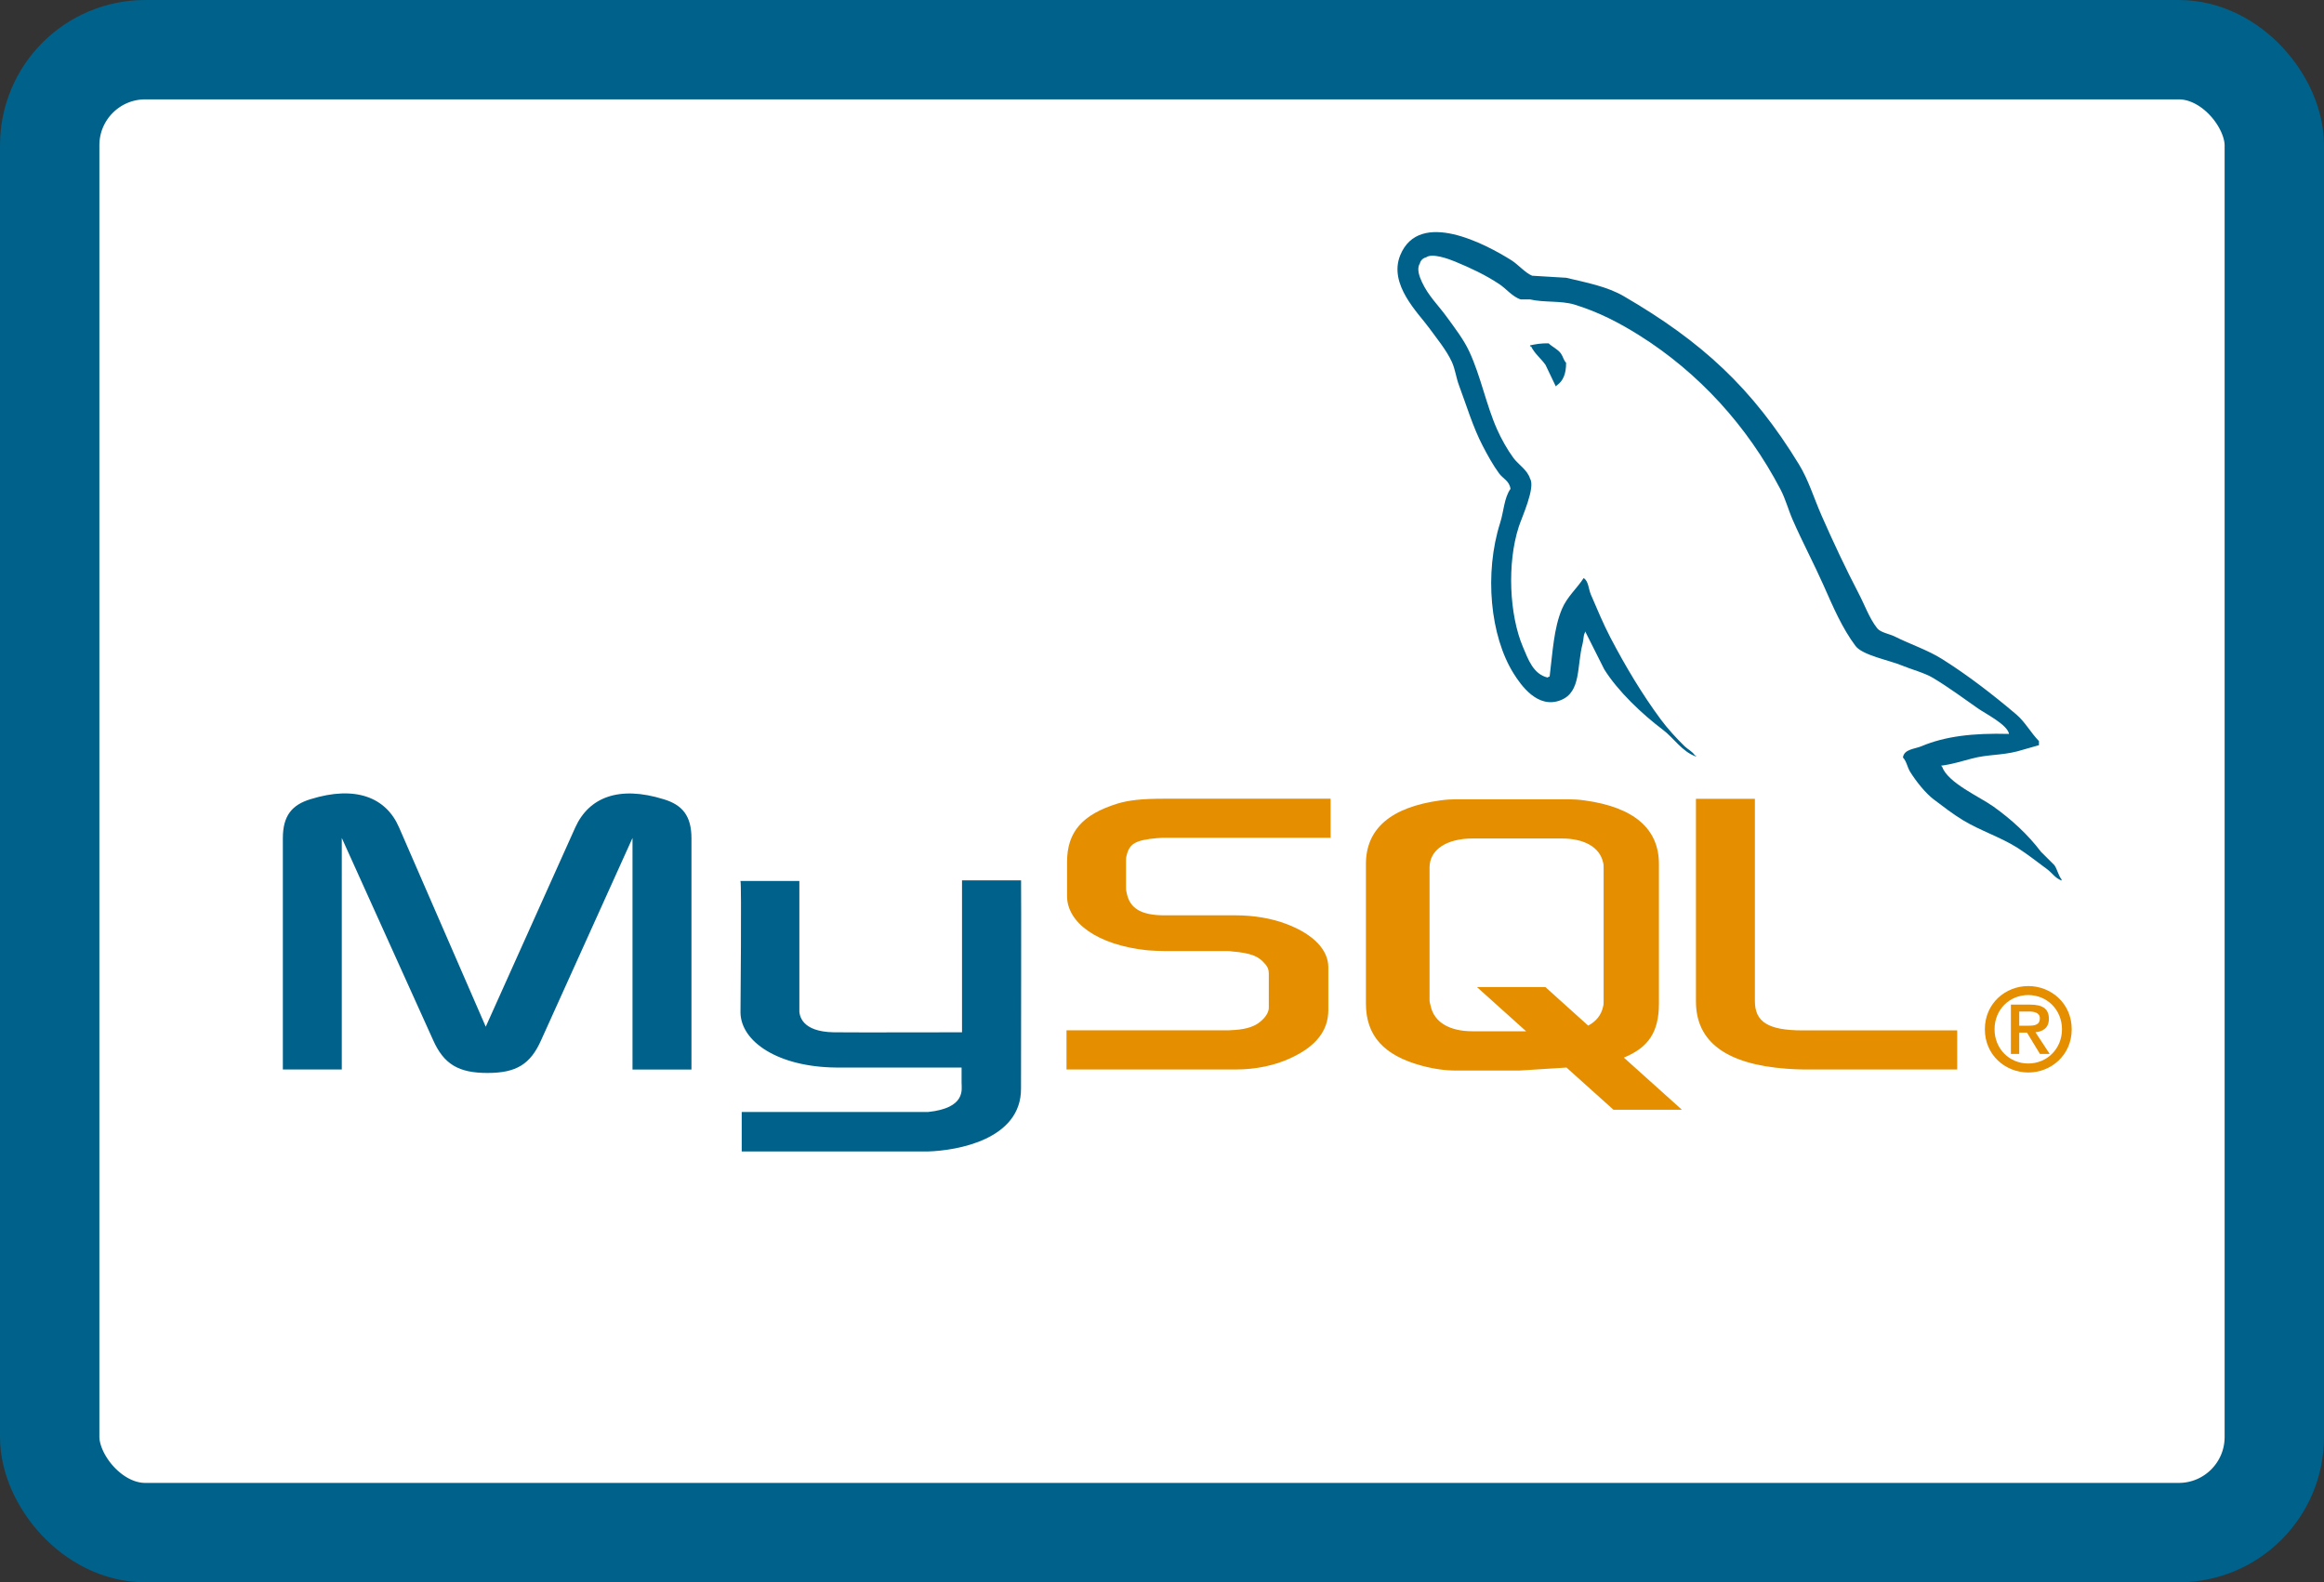 <svg width="304" height="207" viewBox="0 0 304 207" fill="none" xmlns="http://www.w3.org/2000/svg">
<rect x="0" y="0" width="304" height="207" fill="#333333" stroke="none"/>
<rect x="6.5" y="6.5" width="291" height="194" rx="12.5" fill="white"/>
<g clip-path="url(#clip0_615_112)">
<path d="M37 139.914H44.709V109.625L56.643 136.039C58.051 139.224 59.98 140.368 63.759 140.368C67.539 140.368 69.392 139.236 70.802 136.039L82.737 109.625V139.925H90.448V109.675C90.448 106.724 89.259 105.297 86.814 104.56C80.958 102.74 77.029 104.314 75.251 108.249L63.54 134.318L52.196 108.238C50.492 104.303 46.489 102.729 40.633 104.549C38.186 105.287 37 106.714 37 109.664V139.914ZM96.855 115.252H104.562V131.946C104.49 132.854 104.854 134.983 109.077 135.048C111.232 135.082 125.706 135.048 125.841 135.048V115.169H133.565C133.599 115.169 133.557 142.274 133.558 142.39C133.6 149.074 125.224 150.526 121.365 150.639H97.023V145.476L121.408 145.475C126.369 144.952 125.784 142.499 125.784 141.672V139.659H109.399C101.776 139.591 96.922 136.278 96.862 132.468C96.856 132.127 97.026 115.416 96.857 115.251L96.855 115.252Z" fill="#00618A"/>
<path d="M139.508 139.914H161.671C164.265 139.914 166.787 139.374 168.79 138.438C172.126 136.914 173.756 134.847 173.756 132.142V126.536C173.756 124.321 171.903 122.256 168.272 120.879C166.344 120.14 163.972 119.747 161.675 119.747H152.334C149.222 119.747 147.739 118.813 147.368 116.747C147.294 116.502 147.294 116.293 147.294 116.058V112.567C147.294 112.37 147.294 112.172 147.368 111.927C147.739 110.353 148.554 109.909 151.297 109.652C151.519 109.652 151.815 109.602 152.039 109.602H174.055V104.488H152.41C149.296 104.488 147.666 104.685 146.182 105.127C141.582 106.555 139.581 108.829 139.581 112.764V117.24C139.581 120.683 143.511 123.634 150.106 124.323C150.849 124.371 151.589 124.42 152.33 124.42H160.336C160.633 124.42 160.93 124.42 161.151 124.47C163.597 124.667 164.636 125.109 165.377 125.994C165.834 126.449 165.971 126.881 165.971 127.359V131.835C165.971 132.376 165.601 133.065 164.859 133.655C164.192 134.246 163.08 134.638 161.597 134.737C161.3 134.737 161.078 134.786 160.782 134.786H139.508V139.901V139.914ZM221.846 131.012C221.846 136.275 225.774 139.226 233.706 139.816C234.446 139.873 235.188 139.906 235.93 139.914H256.019V134.799H235.781C231.26 134.799 229.554 133.667 229.554 130.962V104.499H221.845V131.009L221.846 131.012ZM178.674 131.278V113.042C178.674 108.409 181.942 105.599 188.404 104.712C189.093 104.614 189.789 104.565 190.485 104.564H205.118C205.839 104.565 206.559 104.614 207.273 104.712C213.735 105.599 217.003 108.408 217.003 113.042V131.278C217.003 135.036 215.615 137.048 212.415 138.359L220.009 145.182H211.058L204.914 139.662L198.73 140.053H190.485C189.074 140.053 187.588 139.855 185.953 139.411C181.04 138.081 178.674 135.517 178.674 131.278ZM186.995 130.823C186.995 131.07 187.07 131.315 187.144 131.612C187.601 133.732 189.595 134.915 192.628 134.915H199.632L193.2 129.134H202.151L207.749 134.175C208.783 133.627 209.463 132.788 209.692 131.711C209.766 131.465 209.766 131.219 209.766 130.972V113.487C209.766 113.29 209.766 113.032 209.692 112.797C209.235 110.826 207.24 109.692 204.269 109.692H192.642C189.214 109.692 186.998 111.171 186.998 113.487V130.836L186.995 130.823Z" fill="#E48E00"/>
<path d="M262.801 96.013C258.063 95.885 254.442 96.323 251.348 97.622C250.468 97.991 249.066 98 248.922 99.098C249.405 99.602 249.482 100.354 249.865 100.974C250.604 102.165 251.853 103.76 252.964 104.595C254.18 105.508 255.432 106.486 256.738 107.279C259.058 108.687 261.647 109.491 263.879 110.9C265.196 111.73 266.503 112.776 267.787 113.716C268.421 114.18 268.85 114.901 269.672 115.191V115.056C269.238 114.507 269.127 113.752 268.73 113.18L266.978 111.437C265.264 109.162 263.091 107.187 260.78 105.534C258.937 104.218 254.811 102.439 254.042 100.303L253.907 100.169C255.214 100.021 256.744 99.552 257.952 99.231C259.978 98.691 261.789 98.829 263.882 98.293L266.712 97.487V96.951C265.654 95.87 264.9 94.441 263.747 93.464C260.731 90.905 257.436 88.352 254.046 86.22C252.166 85.037 249.842 84.271 247.848 83.269C247.177 82.932 245.999 82.757 245.557 82.195C244.51 80.867 243.94 79.182 243.133 77.647C241.442 74.405 239.78 70.864 238.281 67.454C237.259 65.128 236.59 62.834 235.317 60.747C229.199 50.735 222.612 44.692 212.411 38.754C210.24 37.491 207.627 36.991 204.864 36.339L200.417 36.071C199.512 35.696 198.571 34.593 197.721 34.058C194.341 31.931 185.672 27.311 183.169 33.376C181.589 37.212 185.531 40.954 186.942 42.899C187.931 44.263 189.199 45.791 189.906 47.325C190.371 48.332 190.452 49.343 190.849 50.41C191.828 53.026 192.681 55.895 193.948 58.323C194.588 59.551 195.294 60.845 196.104 61.944C196.601 62.618 197.452 62.915 197.586 63.957C196.754 65.117 196.706 66.913 196.238 68.383C194.132 74.992 194.926 83.206 197.989 88.099C198.93 89.6 201.143 92.82 204.188 91.585C206.85 90.505 206.244 87.162 207.018 84.209C207.189 83.538 207.084 83.049 207.422 82.6V82.734L209.848 87.562C211.642 90.439 214.83 93.447 217.529 95.477C218.928 96.529 220.042 98.348 221.841 98.964V98.829H221.706C221.355 98.284 220.807 98.059 220.358 97.624C219.303 96.595 218.13 95.315 217.258 94.137C214.801 90.819 212.633 87.189 210.656 83.408C209.712 81.603 208.891 79.612 208.097 77.775C207.79 77.067 207.794 75.996 207.154 75.629C206.282 76.975 204.998 78.063 204.324 79.653C203.245 82.193 203.106 85.291 202.707 88.505C202.47 88.589 202.576 88.531 202.437 88.639C200.561 88.189 199.901 86.265 199.204 84.615C197.44 80.442 197.113 73.725 198.665 68.924C199.064 67.682 200.881 63.768 200.146 62.62C199.796 61.475 198.638 60.801 197.99 59.937C197.191 58.856 196.389 57.43 195.834 56.181C194.39 52.929 193.716 49.279 192.196 45.989C191.47 44.417 190.243 42.827 189.233 41.44C188.115 39.893 186.864 38.751 185.999 36.891C185.691 36.226 185.272 35.162 185.729 34.477C185.773 34.279 185.872 34.099 186.016 33.956C186.159 33.814 186.34 33.715 186.538 33.671C187.32 33.072 189.498 33.87 190.311 34.208C192.471 35.102 194.276 35.953 196.106 37.159C196.986 37.728 197.874 38.861 198.935 39.172H200.146C202.043 39.606 204.168 39.309 205.939 39.843C209.072 40.79 211.878 42.265 214.429 43.867C222.196 48.748 228.545 55.696 232.889 63.995C233.589 65.329 233.89 66.604 234.506 68.019C235.748 70.862 237.312 73.811 238.549 76.601C239.782 79.388 240.982 82.197 242.726 84.514C243.642 85.731 247.182 86.386 248.789 87.061C249.917 87.536 251.764 88.03 252.832 88.671C254.871 89.895 256.848 91.355 258.762 92.696C259.718 93.367 262.658 94.838 262.804 96.049L262.801 96.013Z" fill="#00618A"/>
<path fill-rule="evenodd" clip-rule="evenodd" d="M202.571 44.915C201.583 44.897 200.885 45.022 200.145 45.184V45.318H200.28C200.751 46.282 201.583 46.902 202.165 47.732L203.514 50.548L203.648 50.414C204.483 49.828 204.865 48.892 204.86 47.462C204.525 47.112 204.476 46.673 204.185 46.255C203.8 45.697 203.043 45.381 202.569 44.913L202.571 44.915Z" fill="#00618A"/>
<path fill-rule="evenodd" clip-rule="evenodd" d="M259.637 134.653C259.637 138.031 262.319 140.307 265.318 140.307C268.317 140.307 270.999 138.031 270.999 134.653C270.999 131.275 268.317 128.999 265.318 128.999C262.319 128.999 259.637 131.275 259.637 134.653ZM269.726 134.653C269.726 137.216 267.757 139.131 265.316 139.131C262.848 139.131 260.905 137.216 260.905 134.653C260.905 132.09 262.845 130.175 265.316 130.175C267.755 130.175 269.726 132.09 269.726 134.653ZM266.847 137.88H268.118L266.256 135.047C267.256 134.941 268.012 134.457 268.012 133.282C268.012 131.969 267.178 131.428 265.574 131.428H263.043V137.882H264.134V135.092H265.149L266.846 137.882L266.847 137.88ZM264.134 134.184V132.331H265.391C266.042 132.331 266.831 132.451 266.831 133.206C266.831 134.111 266.119 134.187 265.3 134.187H264.134V134.184Z" fill="#E48E00"/>
</g>
<rect x="6.5" y="6.5" width="291" height="194" rx="12.5" stroke="#00618A" stroke-width="13"/>
<defs>
<clipPath id="clip0_615_112">
<rect width="234" height="121" fill="white" transform="translate(37 30)"/>
</clipPath>
</defs>
</svg>
